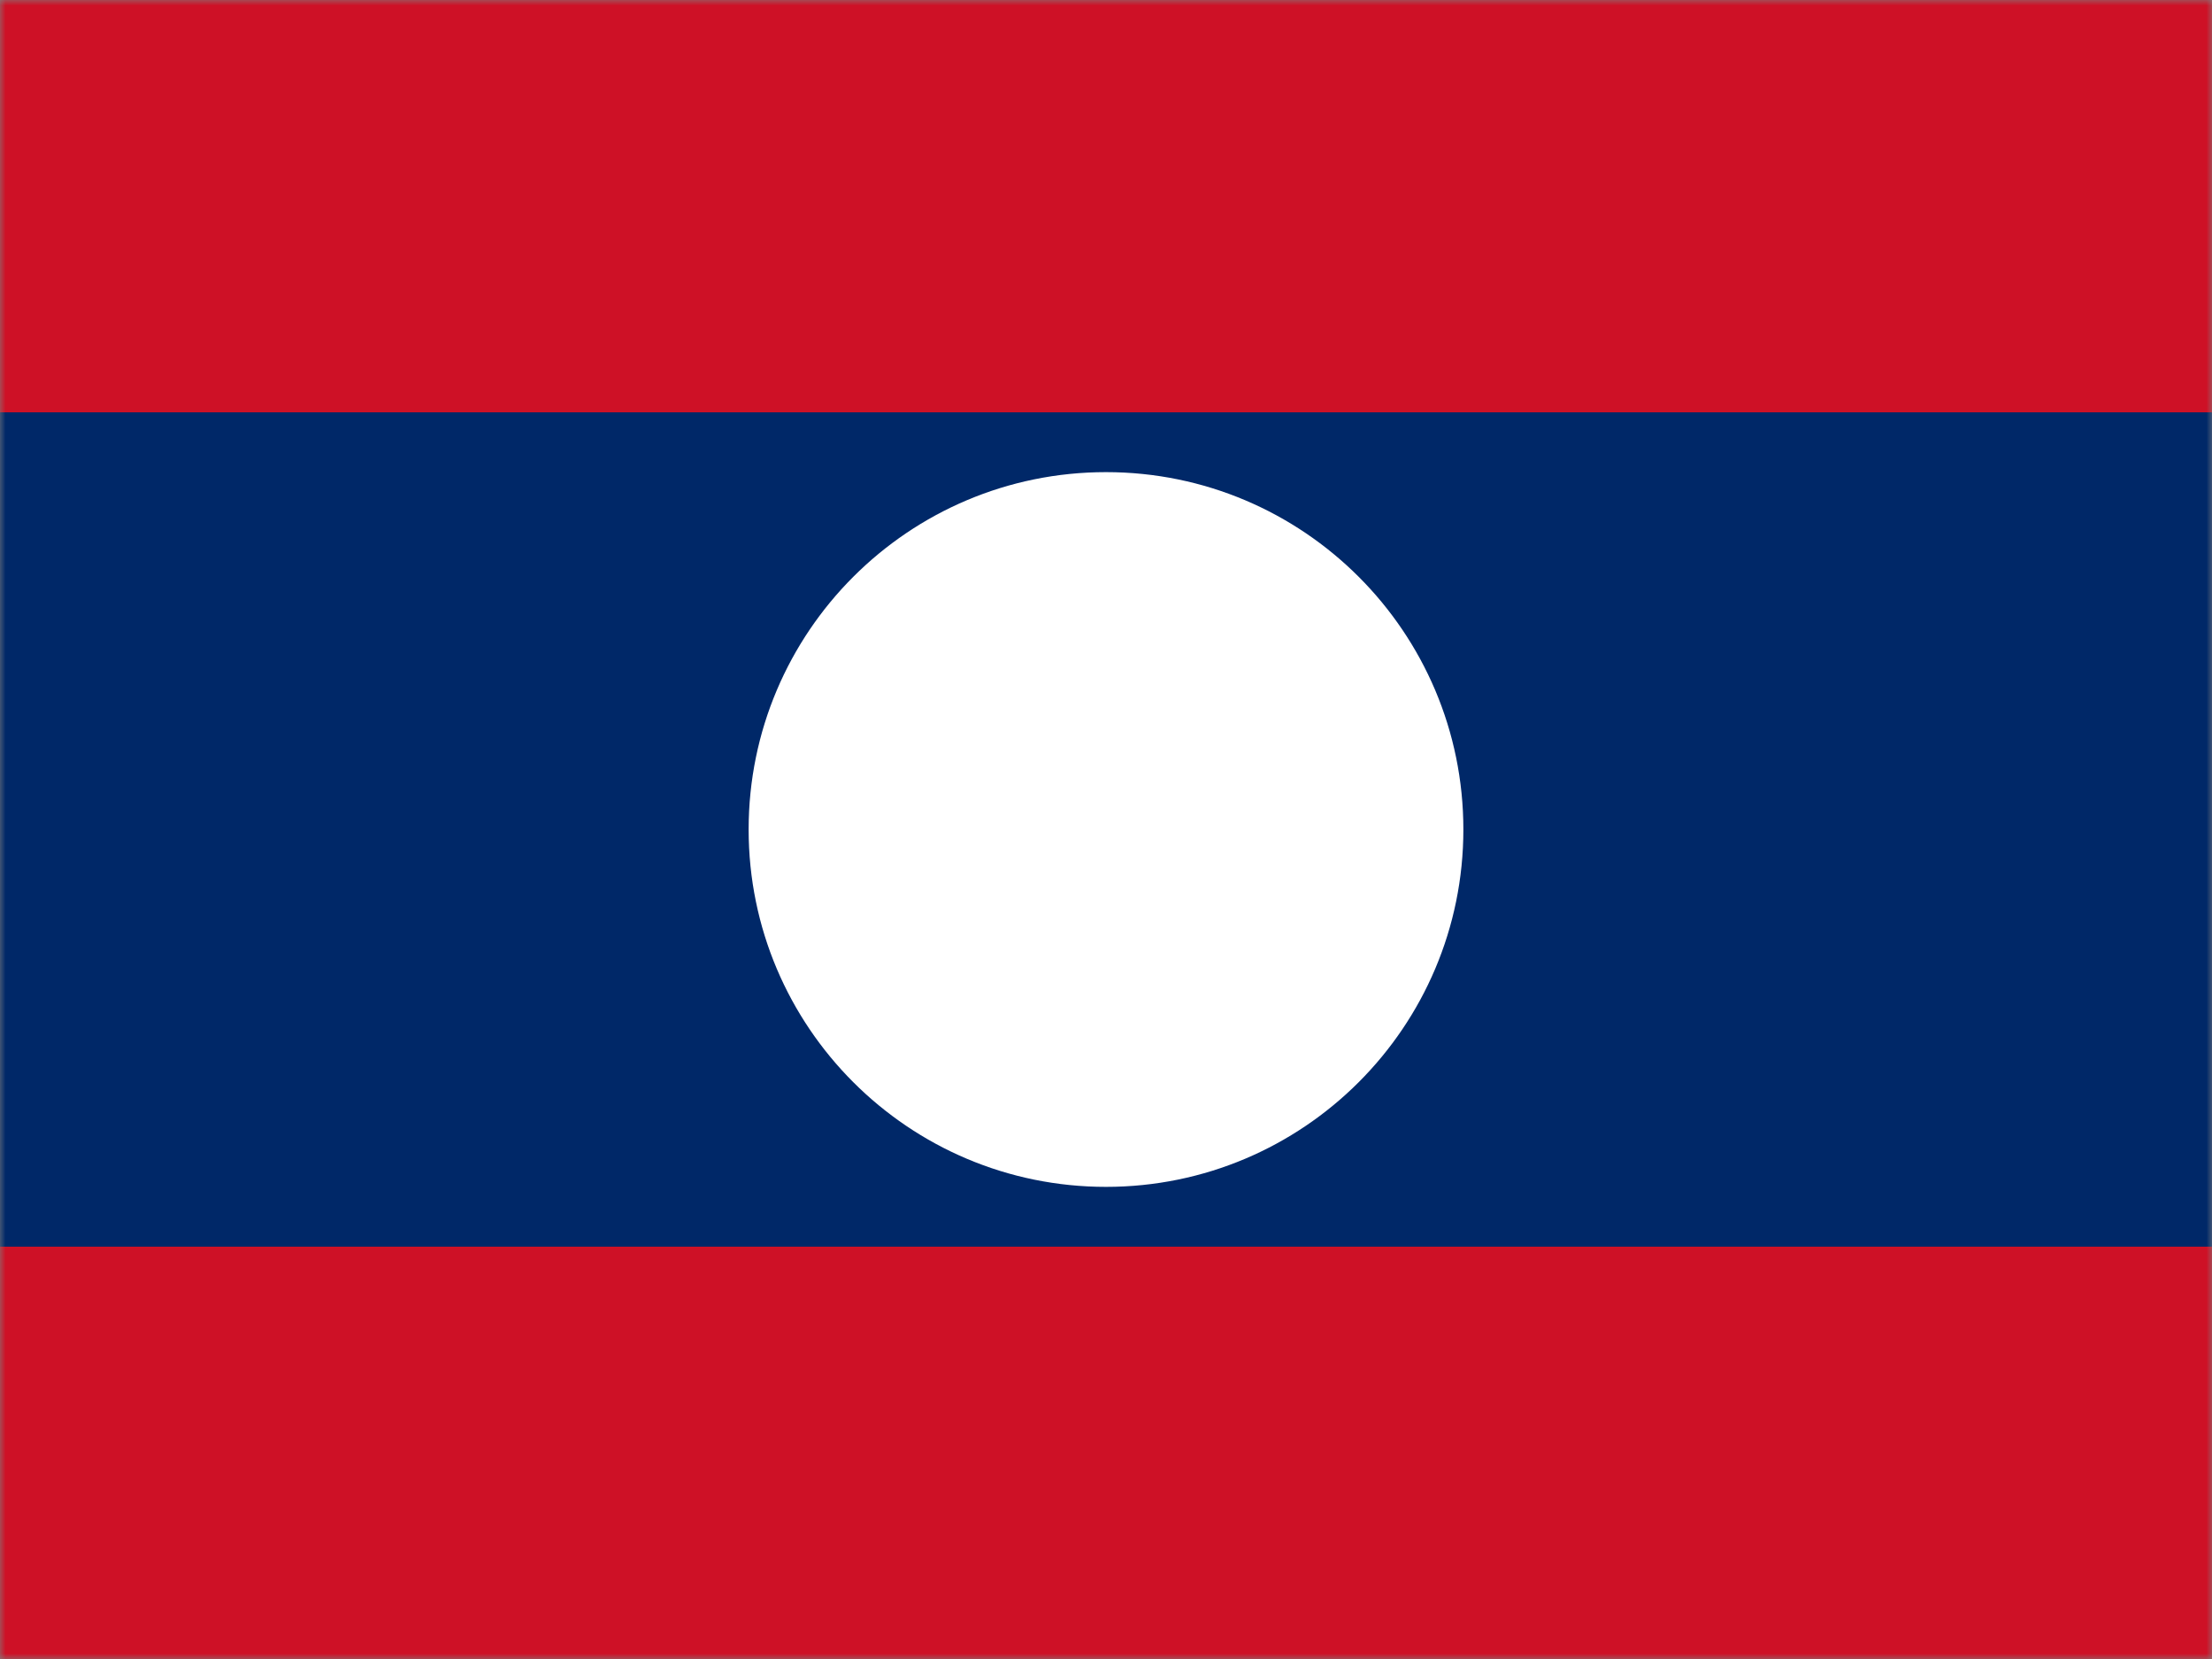 <?xml version="1.0" encoding="UTF-8"?>
<svg width="200px" height="150px" viewBox="0 0 200 150" version="1.1" xmlns="http://www.w3.org/2000/svg" xmlns:xlink="http://www.w3.org/1999/xlink">
    <rect x="0" y="0" width="200" height="150" fill="#808080" stroke="none"/>
    <!-- Generator: Sketch 52.5 (67469) - http://www.bohemiancoding.com/sketch -->
    <title>la</title>
    <desc>Created with Sketch.</desc>
    <defs>
        <polygon id="path-1" points="0 0 200 0 200 150 0 150"></polygon>
    </defs>
    <g id="Flags" stroke="none" stroke-width="1" fill="none" fill-rule="evenodd">
        <g id="Asia" transform="translate(-730, -850)">
            <g id="la" transform="translate(730, 850)">
                <mask id="mask-2" fill="white">
                    <use xlink:href="#path-1"></use>
                </mask>
                <g id="Path"></g>
                <g id="Group" mask="url(#mask-2)">
                    <g transform="translate(-12.5, 0)" id="Path">
                        <polygon fill="#CE1126" points="0 0 225 0 225 150 0 150"></polygon>
                        <polygon fill="#002868" points="0 37.281 225 37.281 225 112.719 0 112.719"></polygon>
                        <path d="M144.812,75 C144.812,92.846 130.346,107.312 112.5,107.312 C94.654,107.312 80.188,92.846 80.188,75 C80.188,57.154 94.654,42.688 112.5,42.688 C130.346,42.688 144.812,57.154 144.812,75 Z" fill="#FFFFFF"></path>
                    </g>
                </g>
            </g>
        </g>
    </g>
</svg>